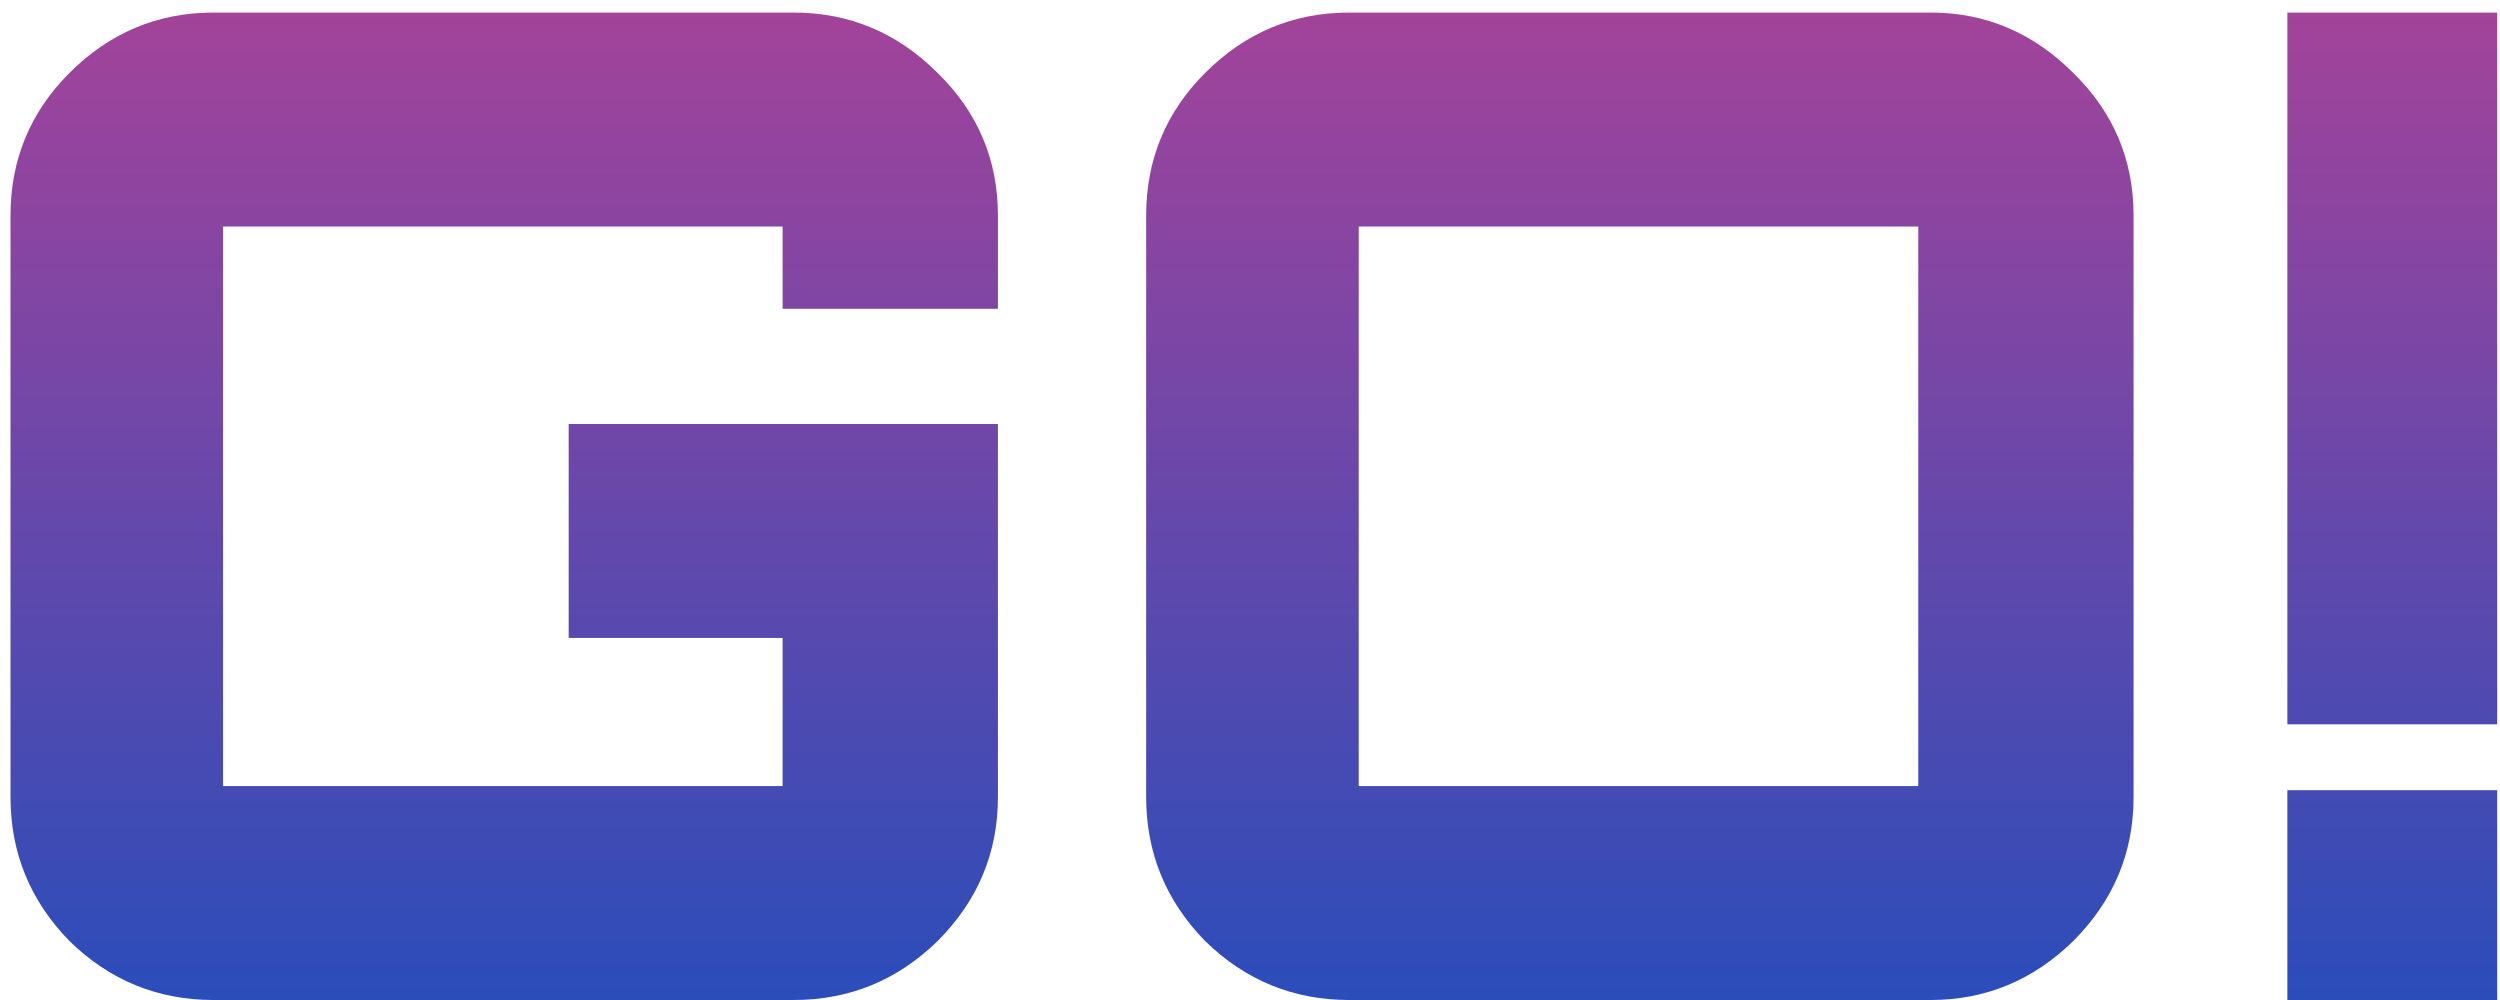 <svg width="175" height="70" viewBox="0 0 175 70" fill="none" xmlns="http://www.w3.org/2000/svg">
<path d="M14.943 70C11.039 70 7.679 68.624 4.863 65.872C2.111 63.056 0.735 59.696 0.735 55.792V15.088C0.735 11.184 2.111 7.856 4.863 5.104C7.679 2.288 11.039 0.88 14.943 0.88H55.551C59.455 0.88 62.815 2.288 65.631 5.104C68.447 7.856 69.855 11.184 69.855 15.088V21.616H54.783V19.024C54.783 16.912 54.783 15.856 54.783 15.856C54.783 15.856 53.727 15.856 51.615 15.856H18.783C16.671 15.856 15.615 15.856 15.615 15.856C15.615 15.856 15.615 16.912 15.615 19.024V51.856C15.615 53.968 15.615 55.024 15.615 55.024C15.615 55.024 16.671 55.024 18.783 55.024H51.615C53.727 55.024 54.783 55.024 54.783 55.024C54.783 55.024 54.783 53.968 54.783 51.856V44.656H39.807V29.68H69.855V55.792C69.855 59.696 68.447 63.056 65.631 65.872C62.815 68.624 59.455 70 55.551 70H14.943ZM94.439 70C90.535 70 87.175 68.624 84.359 65.872C81.607 63.056 80.231 59.696 80.231 55.792V15.088C80.231 11.184 81.607 7.856 84.359 5.104C87.175 2.288 90.535 0.88 94.439 0.88H135.143C138.983 0.88 142.311 2.288 145.127 5.104C147.943 7.856 149.351 11.184 149.351 15.088V55.792C149.351 59.696 147.943 63.056 145.127 65.872C142.311 68.624 138.983 70 135.143 70H94.439ZM98.279 55.024H131.111C133.223 55.024 134.279 55.024 134.279 55.024C134.279 55.024 134.279 53.968 134.279 51.856V19.024C134.279 16.912 134.279 15.856 134.279 15.856C134.279 15.856 133.223 15.856 131.111 15.856H98.279C96.167 15.856 95.111 15.856 95.111 15.856C95.111 15.856 95.111 16.912 95.111 19.024V51.856C95.111 53.968 95.111 55.024 95.111 55.024C95.111 55.024 96.167 55.024 98.279 55.024ZM160.115 50.704V0.88H174.803V50.704H160.115ZM160.115 70V55.312H174.803V70H160.115Z" fill="url(#paint0_linear_139_165)"/>
<defs>
<linearGradient id="paint0_linear_139_165" x1="85.5" y1="93" x2="85.5" y2="-27" gradientUnits="userSpaceOnUse">
<stop stop-color="#0250C5"/>
<stop offset="1" stop-color="#D43F8D"/>
</linearGradient>
</defs>
</svg>
    